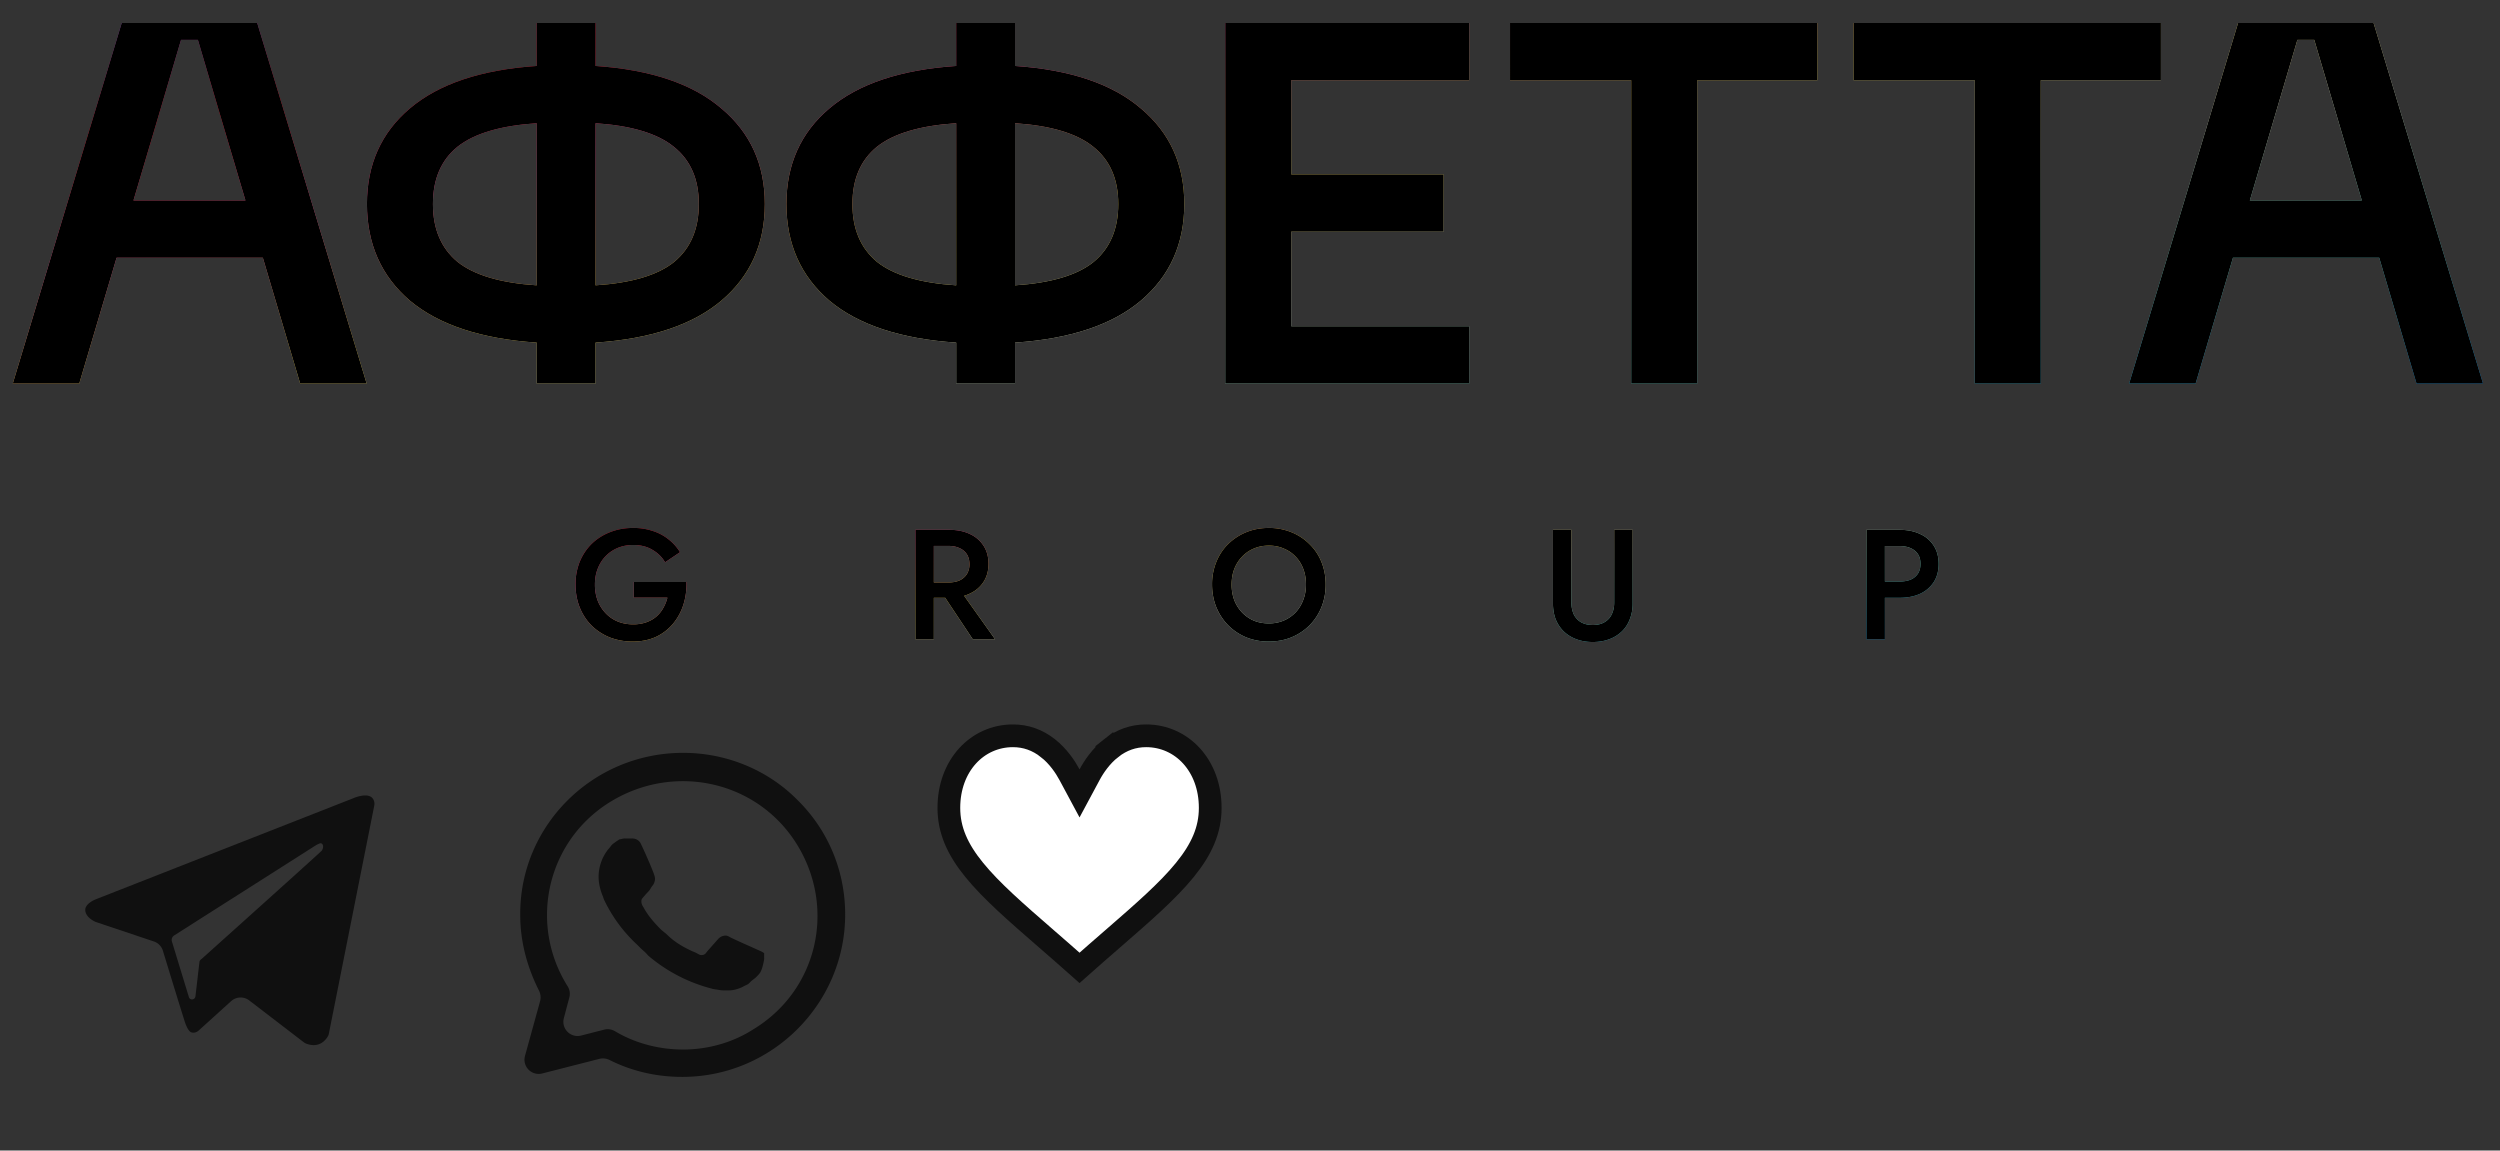 <?xml version="1.0" encoding="utf-8"?><svg width="176" height="81" viewBox="0 0 176 81" xmlns="http://www.w3.org/2000/svg" xmlns:xlink="http://www.w3.org/1999/xlink"><rect x="0" y="0" width="176" height="81" fill="#333333" stroke="none"/><svg width="24" height="22" fill="none" viewBox="0 0 24 22" id="like" x="64" y="49" xmlns="http://www.w3.org/2000/svg"><path d="M11.295 5.542L12 6.855l.705-1.313c.3-.56.797-1.301 1.52-1.872l-.493-.625.494.625c.74-.583 1.561-.87 2.461-.87 2.514 0 4.513 2.09 4.513 5.074 0 1.568-.607 2.919-1.785 4.368-1.198 1.474-2.927 2.98-5.102 4.87h0-.001c-.698.607-1.489 1.293-2.312 2.026-.823-.733-1.613-1.419-2.31-2.025l-.002-.002h0c-2.175-1.889-3.905-3.395-5.103-4.87C3.407 10.794 2.8 9.443 2.8 7.875 2.8 4.89 4.8 2.8 7.313 2.8c.9 0 1.721.287 2.461.87l.447-.566-.447.566c.724.57 1.22 1.312 1.521 1.872z" fill="#fff" stroke="#101010" stroke-width="1.6"/></svg><svg width="176" height="49" fill="none" viewBox="0 0 176 49" id="logo" xmlns="http://www.w3.org/2000/svg"><path d="M21.132 27l-2.628-8.856H8.208L5.58 27H.9L8.568 1.62h9.54L25.812 27h-4.68zM9.396 14.112h7.884L13.932 2.808h-1.188L9.396 14.112zm44.446.252c0 2.808-1.02 5.076-3.06 6.804-2.016 1.704-4.968 2.688-8.856 2.952V27h-4.14v-2.88c-3.912-.264-6.888-1.248-8.928-2.952-2.016-1.728-3.024-3.996-3.024-6.804 0-2.784 1.008-5.028 3.024-6.732 2.04-1.728 5.016-2.724 8.928-2.988V1.62h4.14v3.024c3.888.264 6.84 1.26 8.856 2.988 2.04 1.704 3.06 3.948 3.06 6.732zm-11.916 5.724c2.544-.168 4.392-.72 5.544-1.656 1.152-.96 1.728-2.316 1.728-4.068 0-1.752-.588-3.096-1.764-4.032-1.152-.936-2.988-1.488-5.508-1.656v11.412zm-9.72-9.756c-1.152.936-1.728 2.28-1.728 4.032 0 1.752.576 3.108 1.728 4.068 1.176.936 3.036 1.488 5.58 1.656V8.676c-2.544.168-4.404.72-5.58 1.656zm51.168 4.032c0 2.808-1.02 5.076-3.06 6.804-2.016 1.704-4.968 2.688-8.856 2.952V27h-4.14v-2.88c-3.912-.264-6.889-1.248-8.928-2.952-2.017-1.728-3.025-3.996-3.025-6.804 0-2.784 1.008-5.028 3.024-6.732 2.04-1.728 5.017-2.724 8.928-2.988V1.62h4.14v3.024c3.889.264 6.84 1.26 8.857 2.988 2.04 1.704 3.06 3.948 3.06 6.732zm-11.916 5.724C74 19.92 75.85 19.368 77 18.432c1.152-.96 1.728-2.316 1.728-4.068 0-1.752-.588-3.096-1.763-4.032-1.152-.936-2.988-1.488-5.508-1.656v11.412zm-9.72-9.756c-1.152.936-1.728 2.28-1.728 4.032 0 1.752.576 3.108 1.727 4.068 1.176.936 3.036 1.488 5.58 1.656V8.676c-2.543.168-4.403.72-5.58 1.656zM86.257 27V1.62h17.172v4.032H90.902v6.624h10.728v4.032H90.902v6.66h12.528V27H86.258zm41.685-25.38v4.032h-8.46V27h-4.644V5.652h-8.532V1.62h21.636zm24.187 0v4.032h-8.46V27h-4.644V5.652h-8.532V1.62h21.636zM170.124 27l-2.628-8.856H157.2L154.572 27h-4.68l7.668-25.38h9.54L174.804 27h-4.68zm-11.736-12.888h7.884l-3.348-11.304h-1.188l-3.348 11.304z" fill="url(#bpaint0_linear)"/><path d="M21.132 27l-2.628-8.856H8.208L5.58 27H.9L8.568 1.62h9.54L25.812 27h-4.68zM9.396 14.112h7.884L13.932 2.808h-1.188L9.396 14.112zm44.446.252c0 2.808-1.02 5.076-3.06 6.804-2.016 1.704-4.968 2.688-8.856 2.952V27h-4.14v-2.88c-3.912-.264-6.888-1.248-8.928-2.952-2.016-1.728-3.024-3.996-3.024-6.804 0-2.784 1.008-5.028 3.024-6.732 2.04-1.728 5.016-2.724 8.928-2.988V1.62h4.14v3.024c3.888.264 6.84 1.26 8.856 2.988 2.04 1.704 3.06 3.948 3.06 6.732zm-11.916 5.724c2.544-.168 4.392-.72 5.544-1.656 1.152-.96 1.728-2.316 1.728-4.068 0-1.752-.588-3.096-1.764-4.032-1.152-.936-2.988-1.488-5.508-1.656v11.412zm-9.72-9.756c-1.152.936-1.728 2.28-1.728 4.032 0 1.752.576 3.108 1.728 4.068 1.176.936 3.036 1.488 5.58 1.656V8.676c-2.544.168-4.404.72-5.58 1.656zm51.168 4.032c0 2.808-1.02 5.076-3.06 6.804-2.016 1.704-4.968 2.688-8.856 2.952V27h-4.14v-2.88c-3.912-.264-6.889-1.248-8.928-2.952-2.017-1.728-3.025-3.996-3.025-6.804 0-2.784 1.008-5.028 3.024-6.732 2.04-1.728 5.017-2.724 8.928-2.988V1.62h4.14v3.024c3.889.264 6.84 1.26 8.857 2.988 2.04 1.704 3.06 3.948 3.06 6.732zm-11.916 5.724C74 19.92 75.85 19.368 77 18.432c1.152-.96 1.728-2.316 1.728-4.068 0-1.752-.588-3.096-1.763-4.032-1.152-.936-2.988-1.488-5.508-1.656v11.412zm-9.72-9.756c-1.152.936-1.728 2.28-1.728 4.032 0 1.752.576 3.108 1.727 4.068 1.176.936 3.036 1.488 5.58 1.656V8.676c-2.543.168-4.403.72-5.58 1.656zM86.257 27V1.62h17.172v4.032H90.902v6.624h10.728v4.032H90.902v6.66h12.528V27H86.258zm41.685-25.38v4.032h-8.46V27h-4.644V5.652h-8.532V1.62h21.636zm24.187 0v4.032h-8.46V27h-4.644V5.652h-8.532V1.62h21.636zM170.124 27l-2.628-8.856H157.2L154.572 27h-4.68l7.668-25.38h9.54L174.804 27h-4.68zm-11.736-12.888h7.884l-3.348-11.304h-1.188l-3.348 11.304z" fill="#000"/><path d="M44.621 42.074h2.365c-.066.264-.165.51-.297.737-.124.227-.29.429-.495.605-.198.169-.432.3-.704.396a2.78 2.78 0 01-.924.143c-.38 0-.737-.066-1.067-.198a2.473 2.473 0 01-.847-.572 2.735 2.735 0 01-.572-.891 3.175 3.175 0 01-.198-1.144c0-.418.07-.8.21-1.144.139-.345.33-.638.571-.88.242-.242.525-.429.847-.561.33-.132.682-.198 1.056-.198.536 0 .99.114 1.364.341.382.22.679.513.891.88l1.056-.715a3.519 3.519 0 00-.825-.913 3.42 3.42 0 00-1.11-.583 4.262 4.262 0 00-1.376-.209c-.579 0-1.118.099-1.617.297-.49.19-.92.462-1.287.814a3.8 3.8 0 00-.847 1.265 4.203 4.203 0 00-.297 1.606c0 .587.1 1.126.297 1.617.198.491.477.917.836 1.276.367.36.796.638 1.287.836a4.42 4.42 0 001.606.286c.616 0 1.163-.11 1.64-.33a3.483 3.483 0 001.198-.924c.323-.389.565-.832.726-1.331a4.834 4.834 0 00.22-1.606h-3.707v1.1zm21.418-.748L68.48 45h1.573l-2.618-3.674h-1.397zM64.444 37.3V45h1.298v-7.7h-1.298zm.77 1.133h1.55c.302 0 .562.051.782.154.22.095.392.238.517.429.124.19.187.425.187.704a1.3 1.3 0 01-.187.704c-.125.19-.297.337-.517.44-.22.095-.48.143-.781.143h-1.551v1.078h1.606c.565 0 1.052-.099 1.463-.297.418-.198.74-.477.968-.836.227-.36.34-.777.34-1.254 0-.484-.113-.906-.34-1.265a2.256 2.256 0 00-.968-.836c-.41-.198-.898-.297-1.463-.297h-1.606v1.133zm21.491 2.717c0-.396.062-.759.187-1.089.132-.337.315-.627.55-.869.235-.25.51-.44.825-.572.323-.14.678-.209 1.067-.209.381 0 .73.07 1.045.209.323.132.601.323.836.572.235.242.414.532.54.869.124.33.186.693.186 1.089s-.066.763-.198 1.1c-.125.33-.304.62-.539.869a2.569 2.569 0 01-.836.572 2.68 2.68 0 01-1.045.198c-.381 0-.733-.066-1.056-.198a2.62 2.62 0 01-.825-.572 2.737 2.737 0 01-.55-.869 3.149 3.149 0 01-.187-1.1zm-1.375 0c0 .572.1 1.104.297 1.595.198.484.477.91.836 1.276.36.36.781.642 1.265.847a4.174 4.174 0 001.595.297c.58 0 1.111-.099 1.595-.297a3.921 3.921 0 001.276-.847c.36-.367.638-.792.836-1.276a4.227 4.227 0 00.297-1.595c0-.572-.099-1.1-.297-1.584a3.59 3.59 0 00-.847-1.265 3.781 3.781 0 00-1.276-.836 4.144 4.144 0 00-1.584-.297c-.572 0-1.1.099-1.584.297-.484.198-.91.477-1.276.836-.36.352-.638.774-.836 1.265a4.144 4.144 0 00-.297 1.584zm23.999-3.85v5.17c0 .425.066.807.198 1.144.14.337.334.623.583.858.25.235.547.414.891.539.345.125.723.187 1.133.187.411 0 .789-.062 1.133-.187a2.54 2.54 0 00.891-.539c.25-.235.44-.52.572-.858a2.96 2.96 0 00.209-1.144V37.3h-1.298v5.115c0 .315-.058.594-.176.836a1.22 1.22 0 01-.506.55c-.22.132-.495.198-.825.198-.33 0-.608-.066-.836-.198a1.315 1.315 0 01-.506-.55 2.001 2.001 0 01-.165-.836V37.3h-1.298zm22.069 0V45h1.298v-7.7h-1.298zm.77 1.144h1.551c.301 0 .561.048.781.143.22.095.393.235.517.418.125.183.187.414.187.693 0 .271-.062.502-.187.693a1.168 1.168 0 01-.517.418c-.22.088-.48.132-.781.132h-1.551v1.144h1.551c.565 0 1.053-.095 1.463-.286a2.29 2.29 0 00.957-.825c.228-.36.341-.785.341-1.276s-.113-.917-.341-1.276a2.193 2.193 0 00-.957-.825c-.41-.198-.898-.297-1.463-.297h-1.551v1.144z" fill="url(#bpaint1_linear)"/><path d="M44.621 42.074h2.365c-.066.264-.165.51-.297.737-.124.227-.29.429-.495.605-.198.169-.432.3-.704.396a2.78 2.78 0 01-.924.143c-.38 0-.737-.066-1.067-.198a2.473 2.473 0 01-.847-.572 2.735 2.735 0 01-.572-.891 3.175 3.175 0 01-.198-1.144c0-.418.07-.8.21-1.144.139-.345.33-.638.571-.88.242-.242.525-.429.847-.561.33-.132.682-.198 1.056-.198.536 0 .99.114 1.364.341.382.22.679.513.891.88l1.056-.715a3.519 3.519 0 00-.825-.913 3.42 3.42 0 00-1.11-.583 4.262 4.262 0 00-1.376-.209c-.579 0-1.118.099-1.617.297-.49.19-.92.462-1.287.814a3.8 3.8 0 00-.847 1.265 4.203 4.203 0 00-.297 1.606c0 .587.1 1.126.297 1.617.198.491.477.917.836 1.276.367.36.796.638 1.287.836a4.42 4.42 0 001.606.286c.616 0 1.163-.11 1.64-.33a3.483 3.483 0 001.198-.924c.323-.389.565-.832.726-1.331a4.834 4.834 0 00.22-1.606h-3.707v1.1zm21.418-.748L68.48 45h1.573l-2.618-3.674h-1.397zM64.444 37.3V45h1.298v-7.7h-1.298zm.77 1.133h1.55c.302 0 .562.051.782.154.22.095.392.238.517.429.124.19.187.425.187.704a1.3 1.3 0 01-.187.704c-.125.19-.297.337-.517.44-.22.095-.48.143-.781.143h-1.551v1.078h1.606c.565 0 1.052-.099 1.463-.297.418-.198.74-.477.968-.836.227-.36.34-.777.34-1.254 0-.484-.113-.906-.34-1.265a2.256 2.256 0 00-.968-.836c-.41-.198-.898-.297-1.463-.297h-1.606v1.133zm21.491 2.717c0-.396.062-.759.187-1.089.132-.337.315-.627.55-.869.235-.25.51-.44.825-.572.323-.14.678-.209 1.067-.209.381 0 .73.07 1.045.209.323.132.601.323.836.572.235.242.414.532.54.869.124.33.186.693.186 1.089s-.066.763-.198 1.1c-.125.33-.304.62-.539.869a2.569 2.569 0 01-.836.572 2.68 2.68 0 01-1.045.198c-.381 0-.733-.066-1.056-.198a2.62 2.62 0 01-.825-.572 2.737 2.737 0 01-.55-.869 3.149 3.149 0 01-.187-1.1zm-1.375 0c0 .572.1 1.104.297 1.595.198.484.477.91.836 1.276.36.36.781.642 1.265.847a4.174 4.174 0 001.595.297c.58 0 1.111-.099 1.595-.297a3.921 3.921 0 001.276-.847c.36-.367.638-.792.836-1.276a4.227 4.227 0 00.297-1.595c0-.572-.099-1.1-.297-1.584a3.59 3.59 0 00-.847-1.265 3.781 3.781 0 00-1.276-.836 4.144 4.144 0 00-1.584-.297c-.572 0-1.1.099-1.584.297-.484.198-.91.477-1.276.836-.36.352-.638.774-.836 1.265a4.144 4.144 0 00-.297 1.584zm23.999-3.85v5.17c0 .425.066.807.198 1.144.14.337.334.623.583.858.25.235.547.414.891.539.345.125.723.187 1.133.187.411 0 .789-.062 1.133-.187a2.54 2.54 0 00.891-.539c.25-.235.44-.52.572-.858a2.96 2.96 0 00.209-1.144V37.3h-1.298v5.115c0 .315-.058.594-.176.836a1.22 1.22 0 01-.506.55c-.22.132-.495.198-.825.198-.33 0-.608-.066-.836-.198a1.315 1.315 0 01-.506-.55 2.001 2.001 0 01-.165-.836V37.3h-1.298zm22.069 0V45h1.298v-7.7h-1.298zm.77 1.144h1.551c.301 0 .561.048.781.143.22.095.393.235.517.418.125.183.187.414.187.693 0 .271-.062.502-.187.693a1.168 1.168 0 01-.517.418c-.22.088-.48.132-.781.132h-1.551v1.144h1.551c.565 0 1.053-.095 1.463-.286a2.29 2.29 0 00.957-.825c.228-.36.341-.785.341-1.276s-.113-.917-.341-1.276a2.193 2.193 0 00-.957-.825c-.41-.198-.898-.297-1.463-.297h-1.551v1.144z" fill="#000"/><defs><linearGradient id="bpaint0_linear" x1="0" y1="0" x2="13.391" y2="67.337" gradientUnits="userSpaceOnUse"><stop stop-color="#836FFF"/><stop offset=".156" stop-color="#FF2F48"/><stop offset=".275" stop-color="#FF6AA0"/><stop offset=".422" stop-color="#FFDF61"/><stop offset=".56" stop-color="#EFF3D3"/><stop offset=".703" stop-color="#83EEDB"/><stop offset=".859" stop-color="#25B7FF"/><stop offset="1" stop-color="#846EFE"/></linearGradient><linearGradient id="bpaint1_linear" x1="40" y1="33" x2="45.139" y2="64.152" gradientUnits="userSpaceOnUse"><stop stop-color="#836FFF"/><stop offset=".156" stop-color="#FF2F48"/><stop offset=".275" stop-color="#FF6AA0"/><stop offset=".422" stop-color="#FFDF61"/><stop offset=".56" stop-color="#EFF3D3"/><stop offset=".703" stop-color="#83EEDB"/><stop offset=".859" stop-color="#25B7FF"/><stop offset="1" stop-color="#846EFE"/></linearGradient></defs></svg><svg width="32" height="32" fill="none" viewBox="0 0 32 32" id="teleg" y="49" xmlns="http://www.w3.org/2000/svg"><path fill-rule="evenodd" clip-rule="evenodd" d="M21.363 24.358c.064.05.133.091.209.12.934.344 1.39-.303 1.523-.545a.62.62 0 00.06-.18l3.189-16.015a.68.68 0 00.013-.218c-.112-.868-1.297-.404-1.47-.331l-.044.018L6.81 14.284l-.032.012c-.117.044-.842.342-.772.833.07.488.65.742.748.782l.03.01 4.046 1.357a.996.996 0 01.638.654c.364 1.19 1.28 4.185 1.502 4.873.146.48.283.693.373.788a.37.37 0 00.242.107.556.556 0 00.38-.132l2.302-2.084a1 1 0 011.28-.053l3.817 2.927zm.873-13.849a1.805 1.805 0 01.252-.124c.277-.107.343.306.14.524-.3.3-7.28 6.566-8.415 7.582-.036.032-.07.055-.103.09a.259.259 0 00-.073.183l-.28 2.389c-.05.254-.38.28-.457.05l-1.195-3.914c-.05-.152 0-.33.153-.432l9.978-6.348z" fill="#101010"/></svg><svg width="32" height="32" fill="none" viewBox="0 0 32 32" id="viber" x="32" y="49" xmlns="http://www.w3.org/2000/svg"><path d="M24.178 7.357C22.049 5.18 19.102 4 16.095 4 9.702 4 4.563 9.16 4.625 15.438c0 1.854.49 3.655 1.319 5.3.115.23.147.495.079.744l-1.064 3.856a1 1 0 001.211 1.235l4.025-1.029a1.05 1.05 0 01.734.087c1.6.805 3.351 1.183 5.102 1.183 6.33 0 11.469-5.16 11.469-11.438 0-3.046-1.19-5.906-3.322-8.02zm-8.084 17.53c-1.692 0-3.384-.436-4.826-1.306l-.043-.021a1 1 0 00-.692-.073l-1.623.416a1 1 0 01-1.215-1.225l.387-1.46a.991.991 0 00-.135-.807c-2.758-4.414-1.442-10.257 3.07-12.992 4.513-2.735 10.341-1.43 13.099 3.046 2.757 4.476 1.441 10.257-3.071 12.992-1.442.932-3.196 1.43-4.951 1.43zm5.515-6.9l-.683-.308-.012-.006a49.18 49.18 0 01-1.444-.656c-.119-.057-.236-.15-.368-.15a.69.69 0 00-.547.244c-.109.12-.323.362-.746.841-.057.064-.1.142-.164.198a.357.357 0 01-.235.085h-.063a.236.236 0 01-.077-.018c-.126-.047-.238-.132-.363-.182l-.124-.049c-.689-.31-1.316-.683-1.817-1.18-.125-.125-.313-.25-.439-.374-.438-.435-.877-.932-1.19-1.491l-.012-.023c-.034-.067-.074-.113-.105-.182a.676.676 0 01-.065-.335.33.33 0 01.025-.099c.016-.033.043-.06.066-.088a7.04 7.04 0 01.404-.455c.102-.1.162-.243.249-.36.04-.052.084-.101.115-.16.09-.172.128-.377.075-.536-.063-.311-.815-1.99-1.003-2.362a.664.664 0 00-.289-.254.735.735 0 00-.31-.057h-.529c-.104 0-.209.043-.313.057a.188.188 0 00-.108.05.18.18 0 01-.04.029c-.072.04-.145.098-.217.15-.087.063-.178.124-.244.208-.066.084-.122.168-.206.252a3.154 3.154 0 00-.69 1.927c0 .497.126.994.314 1.43l.062.186a10.36 10.36 0 002.32 3.17l.25.249c.149.148.298.257.416.389.061.068.12.138.19.197a11.206 11.206 0 004.407 2.273c.14.046.314.058.47.087.106.019.212.038.318.038h.466c.313 0 .69-.125.94-.249.188-.124.313-.124.439-.249l.125-.124c.125-.124.25-.187.376-.31.125-.125.25-.25.313-.374.113-.222.175-.495.231-.772a.987.987 0 00.02-.198v-.335s-.063-.062-.188-.125z" fill="#101010"/></svg></svg>
